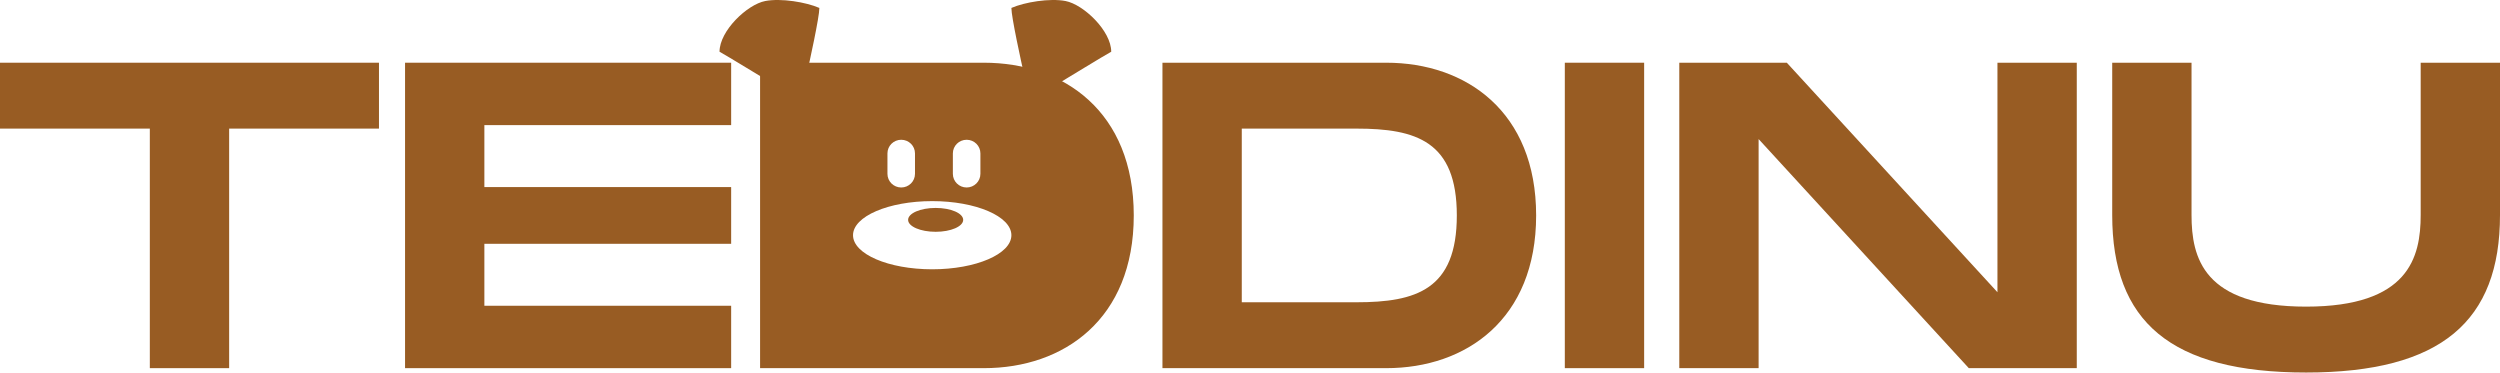<svg width="302" height="45" viewBox="0 0 302 45" fill="none" xmlns="http://www.w3.org/2000/svg">
<path d="M122.176 0.958C122.176 2.073 123.338 7.364 123.774 9.314L126.826 10.707C129.151 9.314 133.219 6.807 134.236 6.25C134.236 3.728 130.894 0.541 128.715 0.123C126.803 -0.244 123.774 0.262 122.176 0.958Z" fill="#985C23"/>
<path d="M98.98 0.958C98.98 2.073 97.817 7.364 97.381 9.314L94.33 10.707C92.005 9.314 87.936 6.807 86.919 6.25C86.919 3.728 90.261 0.541 92.441 0.123C94.352 -0.244 97.381 0.262 98.98 0.958Z" fill="#985C23"/>
<path d="M45.78 7.576H0V15.535H18.099V44.473H27.681V15.535H45.78V7.576Z" fill="#985C23"/>
<path d="M88.323 15.114V7.576H48.93V44.473H88.323V36.935H58.512V29.451H88.323V22.599H58.512V15.114H88.323Z" fill="#985C23"/>
<path d="M167.466 7.576H140.424V44.473H167.466C177.102 44.473 185.566 38.569 185.566 26.025C185.566 13.48 177.102 7.576 167.466 7.576ZM163.847 36.514H150.006V15.535H163.847C171.086 15.535 175.984 17.064 175.984 26.025C175.984 34.985 171.086 36.514 163.847 36.514Z" fill="#985C23"/>
<path d="M198.612 7.576H189.03V44.473H198.612V7.576Z" fill="#985C23"/>
<path d="M241.292 7.576V35.301L215.847 7.576H202.858V44.473H212.44V16.8L237.832 44.473H250.874V7.576H241.292Z" fill="#985C23"/>
<path d="M302 25.972V7.576H292.418V25.972C292.418 31.085 290.981 37.041 278.578 37.041C266.174 37.041 264.737 31.137 264.737 25.972V7.576H255.155V25.972C255.155 38.833 262.182 45 278.578 45C294.92 45 302 38.78 302 25.972Z" fill="#985C23"/>
<path fill-rule="evenodd" clip-rule="evenodd" d="M91.818 7.576H118.86C128.495 7.576 136.959 13.48 136.959 26.025C136.959 38.569 128.495 44.473 118.86 44.473H91.818V7.576ZM112.61 32.531C117.893 32.531 122.176 30.687 122.176 28.413C122.176 26.139 117.893 24.295 112.61 24.295C107.328 24.295 103.045 26.139 103.045 28.413C103.045 30.687 107.328 32.531 112.61 32.531ZM110.531 18.53V21.001C110.531 21.91 109.786 22.648 108.868 22.648C107.949 22.648 107.204 21.91 107.204 21.001V18.53C107.204 17.62 107.949 16.883 108.868 16.883C109.786 16.883 110.531 17.62 110.531 18.53ZM118.433 21.001V18.53C118.433 17.62 117.688 16.883 116.769 16.883C115.851 16.883 115.106 17.62 115.106 18.53V21.001C115.106 21.91 115.851 22.648 116.769 22.648C117.688 22.648 118.433 21.91 118.433 21.001Z" fill="#985C23"/>
<path d="M116.353 26.56C116.353 27.356 114.864 28.001 113.026 28.001C111.189 28.001 109.699 27.356 109.699 26.56C109.699 25.764 111.189 25.119 113.026 25.119C114.864 25.119 116.353 25.764 116.353 26.56Z" fill="#985C23"/>
</svg>
